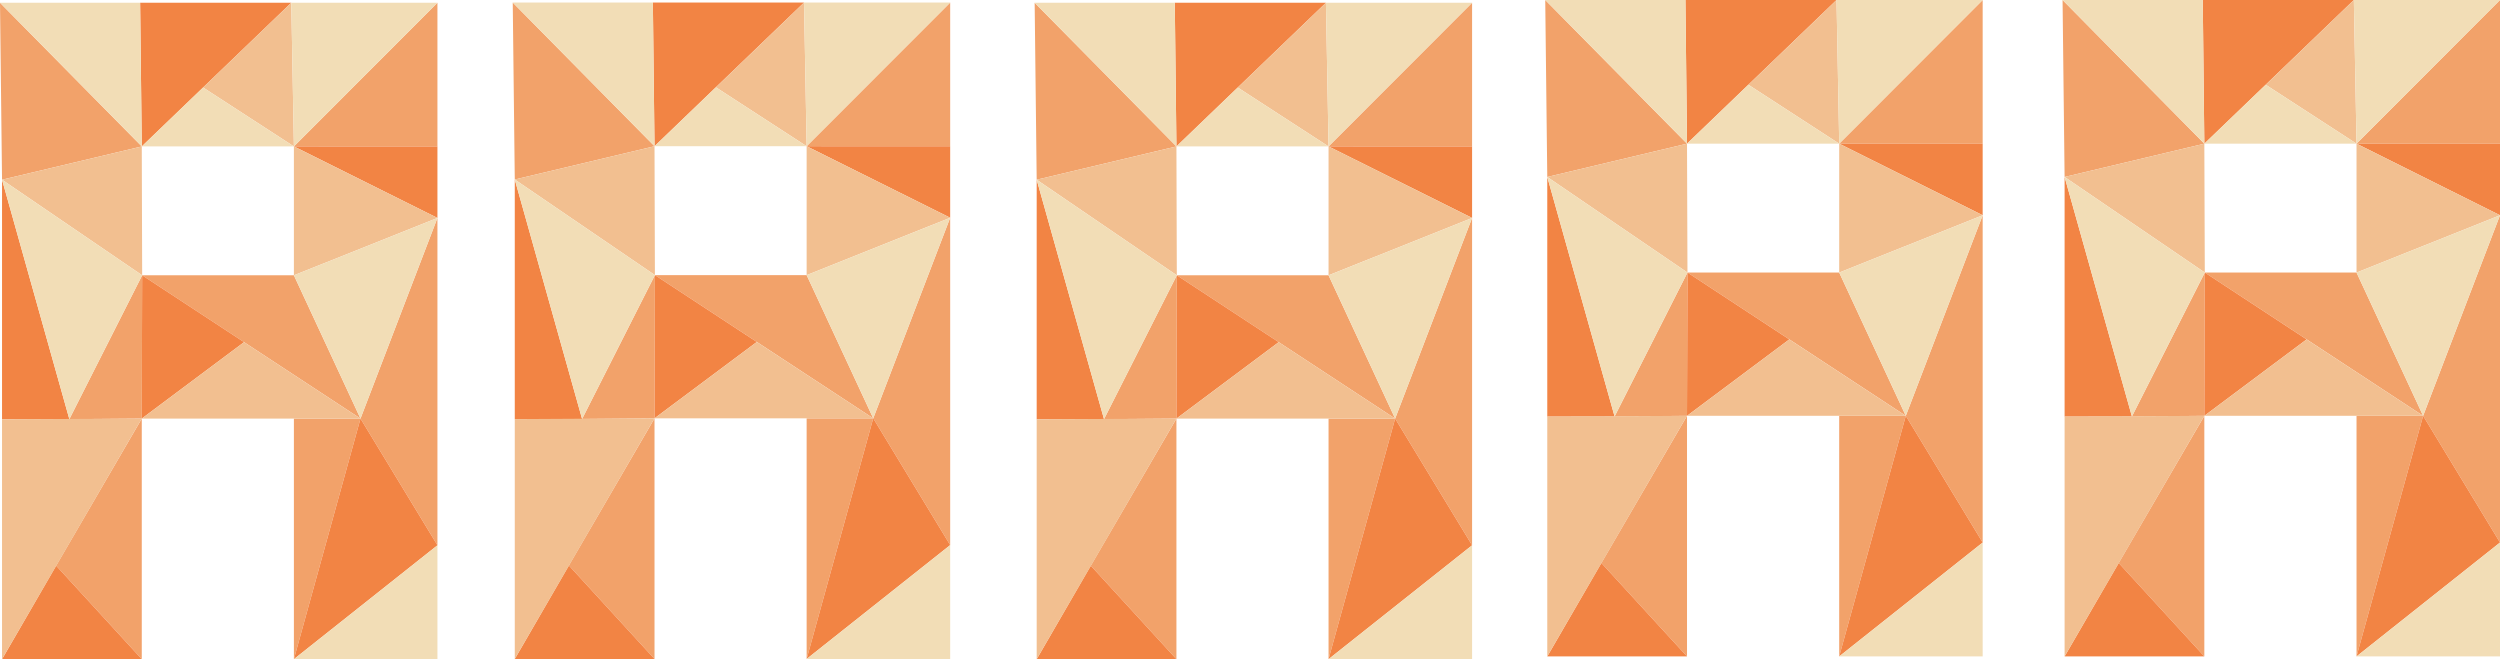 <?xml version="1.0" encoding="utf-8"?>
<!-- Generator: Adobe Illustrator 24.0.1, SVG Export Plug-In . SVG Version: 6.00 Build 0)  -->
<svg version="1.1" id="Layer_1" xmlns="http://www.w3.org/2000/svg" xmlns:xlink="http://www.w3.org/1999/xlink" x="0px" y="0px"
	 viewBox="0 0 381.77 100.66" style="enable-background:new 0 0 381.77 100.66;" xml:space="preserve">
<style type="text/css">
	.st0{fill:#F2A26A;}
	.st1{fill:#F28444;}
	.st2{fill:#F2BF90;}
	.st3{fill:#F2DDB6;}
</style>
<g>
	<polygon class="st0" points="257.62,21.94 235.97,0 236.28,27.02 	"/>
	<polygon class="st0" points="280.86,41.62 257.69,41.62 291.03,63.5 	"/>
	<polygon class="st0" points="291.03,63.5 302.77,82.85 302.77,32.87 	"/>
	<polygon class="st0" points="280.86,63.5 280.86,100.24 291.03,63.5 	"/>
	<polygon class="st0" points="257.69,41.62 246.56,63.6 257.62,63.5 	"/>
	<polygon class="st0" points="257.62,63.5 244.54,85.97 257.62,100.24 	"/>
	<polygon class="st0" points="302.77,21.95 302.77,0 280.86,21.94 	"/>
</g>
<g>
	<polygon class="st1" points="273.24,51.83 257.69,41.62 257.62,63.5 	"/>
	<polygon class="st1" points="280.86,100.24 302.77,82.85 291.03,63.5 	"/>
	<polygon class="st1" points="246.56,63.6 236.28,27.02 236.28,63.62 	"/>
	<polygon class="st1" points="244.54,85.97 236.28,100.24 257.62,100.24 	"/>
	<polygon class="st1" points="302.77,21.95 280.86,21.94 302.77,32.87 	"/>
	<polygon class="st1" points="280.45,0 257.38,0 257.62,21.94 	"/>
</g>
<g>
	<polygon class="st2" points="280.86,21.94 280.86,41.62 302.77,32.87 	"/>
	<polygon class="st2" points="257.62,21.94 236.28,27.02 257.69,41.62 	"/>
	<polygon class="st2" points="291.03,63.5 273.24,51.83 257.62,63.5 	"/>
	<polygon class="st2" points="257.62,63.5 236.28,63.62 236.28,100.24 	"/>
	<polygon class="st2" points="280.45,0 266.99,12.94 280.86,21.94 	"/>
</g>
<g>
	<polygon class="st3" points="280.86,21.94 302.77,0 280.45,0 	"/>
	<polygon class="st3" points="257.38,0 235.97,0 257.62,21.94 	"/>
	<polygon class="st3" points="302.77,32.87 280.86,41.62 291.03,63.5 	"/>
	<polygon class="st3" points="280.86,100.24 302.77,100.24 302.77,82.85 	"/>
	<polygon class="st3" points="257.69,41.62 236.28,27.02 246.56,63.6 	"/>
	<polygon class="st3" points="257.62,21.94 266.99,12.94 280.86,21.94 	"/>
</g>
<g>
	<polygon class="st0" points="336.62,21.94 314.97,0 315.28,27.02 	"/>
	<polygon class="st0" points="359.86,41.62 336.69,41.62 370.03,63.5 	"/>
	<polygon class="st0" points="370.03,63.5 381.77,82.85 381.77,32.87 	"/>
	<polygon class="st0" points="359.86,63.5 359.86,100.24 370.03,63.5 	"/>
	<polygon class="st0" points="336.69,41.62 325.56,63.6 336.62,63.5 	"/>
	<polygon class="st0" points="336.62,63.5 323.54,85.97 336.62,100.24 	"/>
	<polygon class="st0" points="381.77,21.95 381.77,0 359.86,21.94 	"/>
</g>
<g>
	<polygon class="st1" points="352.24,51.83 336.69,41.62 336.62,63.5 	"/>
	<polygon class="st1" points="359.86,100.24 381.77,82.85 370.03,63.5 	"/>
	<polygon class="st1" points="325.56,63.6 315.28,27.02 315.28,63.62 	"/>
	<polygon class="st1" points="323.54,85.97 315.28,100.24 336.62,100.24 	"/>
	<polygon class="st1" points="381.77,21.95 359.86,21.94 381.77,32.87 	"/>
	<polygon class="st1" points="359.45,0 336.38,0 336.62,21.94 	"/>
</g>
<g>
	<polygon class="st2" points="359.86,21.94 359.86,41.62 381.77,32.87 	"/>
	<polygon class="st2" points="336.62,21.94 315.28,27.02 336.69,41.62 	"/>
	<polygon class="st2" points="370.03,63.5 352.24,51.83 336.62,63.5 	"/>
	<polygon class="st2" points="336.62,63.5 315.28,63.62 315.28,100.24 	"/>
	<polygon class="st2" points="359.45,0 345.99,12.94 359.86,21.94 	"/>
</g>
<g>
	<polygon class="st3" points="359.86,21.94 381.77,0 359.45,0 	"/>
	<polygon class="st3" points="336.38,0 314.97,0 336.62,21.94 	"/>
	<polygon class="st3" points="381.77,32.87 359.86,41.62 370.03,63.5 	"/>
	<polygon class="st3" points="359.86,100.24 381.77,100.24 381.77,82.85 	"/>
	<polygon class="st3" points="336.69,41.62 315.28,27.02 325.56,63.6 	"/>
	<polygon class="st3" points="336.62,21.94 345.99,12.94 359.86,21.94 	"/>
</g>
<g>
	<polygon class="st0" points="21.65,22.36 0,0.42 0.31,27.44 	"/>
	<polygon class="st0" points="44.88,42.04 21.71,42.04 55.05,63.92 	"/>
	<polygon class="st0" points="55.05,63.92 66.8,83.27 66.8,33.28 	"/>
	<polygon class="st0" points="44.88,63.92 44.88,100.66 55.05,63.92 	"/>
	<polygon class="st0" points="21.71,42.04 10.59,64.01 21.65,63.92 	"/>
	<polygon class="st0" points="21.65,63.92 8.57,86.38 21.65,100.66 	"/>
	<polygon class="st0" points="66.8,22.37 66.8,0.42 44.88,22.36 	"/>
</g>
<g>
	<polygon class="st1" points="37.27,52.25 21.71,42.04 21.65,63.92 	"/>
	<polygon class="st1" points="44.88,100.66 66.8,83.27 55.05,63.92 	"/>
	<polygon class="st1" points="10.59,64.01 0.31,27.44 0.31,64.03 	"/>
	<polygon class="st1" points="8.57,86.38 0.31,100.66 21.65,100.66 	"/>
	<polygon class="st1" points="66.8,22.37 44.88,22.36 66.8,33.28 	"/>
	<polygon class="st1" points="44.48,0.42 21.4,0.42 21.65,22.36 	"/>
</g>
<g>
	<polygon class="st2" points="44.88,22.36 44.88,42.04 66.8,33.28 	"/>
	<polygon class="st2" points="21.65,22.36 0.31,27.44 21.71,42.04 	"/>
	<polygon class="st2" points="55.05,63.92 37.27,52.25 21.65,63.92 	"/>
	<polygon class="st2" points="21.65,63.92 0.31,64.03 0.31,100.66 	"/>
	<polygon class="st2" points="44.48,0.42 31.01,13.36 44.88,22.36 	"/>
</g>
<g>
	<polygon class="st3" points="44.88,22.36 66.8,0.42 44.48,0.42 	"/>
	<polygon class="st3" points="21.4,0.42 0,0.42 21.65,22.36 	"/>
	<polygon class="st3" points="66.8,33.28 44.88,42.04 55.05,63.92 	"/>
	<polygon class="st3" points="44.88,100.66 66.8,100.66 66.8,83.27 	"/>
	<polygon class="st3" points="21.71,42.04 0.31,27.44 10.59,64.01 	"/>
	<polygon class="st3" points="21.65,22.36 31.01,13.36 44.88,22.36 	"/>
</g>
<g>
	<polygon class="st0" points="179.65,22.36 158,0.42 158.31,27.44 	"/>
	<polygon class="st0" points="202.88,42.04 179.71,42.04 213.05,63.92 	"/>
	<polygon class="st0" points="213.05,63.92 224.8,83.27 224.8,33.28 	"/>
	<polygon class="st0" points="202.88,63.92 202.88,100.66 213.05,63.92 	"/>
	<polygon class="st0" points="179.71,42.04 168.59,64.01 179.65,63.92 	"/>
	<polygon class="st0" points="179.65,63.92 166.57,86.38 179.65,100.66 	"/>
	<polygon class="st0" points="224.8,22.37 224.8,0.42 202.88,22.36 	"/>
</g>
<g>
	<polygon class="st1" points="195.27,52.25 179.71,42.04 179.65,63.92 	"/>
	<polygon class="st1" points="202.88,100.66 224.8,83.27 213.05,63.92 	"/>
	<polygon class="st1" points="168.59,64.01 158.31,27.44 158.31,64.03 	"/>
	<polygon class="st1" points="166.57,86.38 158.31,100.66 179.65,100.66 	"/>
	<polygon class="st1" points="224.8,22.37 202.88,22.36 224.8,33.28 	"/>
	<polygon class="st1" points="202.48,0.42 179.4,0.42 179.65,22.36 	"/>
</g>
<g>
	<polygon class="st2" points="202.88,22.36 202.88,42.04 224.8,33.28 	"/>
	<polygon class="st2" points="179.65,22.36 158.31,27.44 179.71,42.04 	"/>
	<polygon class="st2" points="213.05,63.92 195.27,52.25 179.65,63.92 	"/>
	<polygon class="st2" points="179.65,63.92 158.31,64.03 158.31,100.66 	"/>
	<polygon class="st2" points="202.48,0.42 189.01,13.36 202.88,22.36 	"/>
</g>
<g>
	<polygon class="st3" points="202.88,22.36 224.8,0.42 202.48,0.42 	"/>
	<polygon class="st3" points="179.4,0.42 158,0.42 179.65,22.36 	"/>
	<polygon class="st3" points="224.8,33.28 202.88,42.04 213.05,63.92 	"/>
	<polygon class="st3" points="202.88,100.66 224.8,100.66 224.8,83.27 	"/>
	<polygon class="st3" points="179.71,42.04 158.31,27.44 168.59,64.01 	"/>
	<polygon class="st3" points="179.65,22.36 189.01,13.36 202.88,22.36 	"/>
</g>
<g>
	<polygon class="st0" points="99.95,22.33 78.3,0.39 78.61,27.41 	"/>
	<polygon class="st0" points="123.18,42.01 100.01,42.01 133.35,63.88 	"/>
	<polygon class="st0" points="133.35,63.88 145.1,83.24 145.1,33.25 	"/>
	<polygon class="st0" points="123.18,63.88 123.18,100.63 133.35,63.88 	"/>
	<polygon class="st0" points="100.01,42.01 88.89,63.98 99.95,63.88 	"/>
	<polygon class="st0" points="99.95,63.88 86.87,86.35 99.95,100.63 	"/>
	<polygon class="st0" points="145.1,22.34 145.1,0.39 123.18,22.33 	"/>
</g>
<g>
	<polygon class="st1" points="115.57,52.22 100.01,42.01 99.95,63.88 	"/>
	<polygon class="st1" points="123.18,100.63 145.1,83.24 133.35,63.88 	"/>
	<polygon class="st1" points="88.89,63.98 78.61,27.41 78.61,64 	"/>
	<polygon class="st1" points="86.87,86.35 78.61,100.63 99.95,100.63 	"/>
	<polygon class="st1" points="145.1,22.34 123.18,22.33 145.1,33.25 	"/>
	<polygon class="st1" points="122.78,0.39 99.7,0.39 99.95,22.33 	"/>
</g>
<g>
	<polygon class="st2" points="123.18,22.33 123.18,42.01 145.1,33.25 	"/>
	<polygon class="st2" points="99.95,22.33 78.61,27.41 100.01,42.01 	"/>
	<polygon class="st2" points="133.35,63.88 115.57,52.22 99.95,63.88 	"/>
	<polygon class="st2" points="99.95,63.88 78.61,64 78.61,100.63 	"/>
	<polygon class="st2" points="122.78,0.39 109.32,13.33 123.18,22.33 	"/>
</g>
<g>
	<polygon class="st3" points="123.18,22.33 145.1,0.39 122.78,0.39 	"/>
	<polygon class="st3" points="99.7,0.39 78.3,0.39 99.95,22.33 	"/>
	<polygon class="st3" points="145.1,33.25 123.18,42.01 133.35,63.88 	"/>
	<polygon class="st3" points="123.18,100.63 145.1,100.63 145.1,83.24 	"/>
	<polygon class="st3" points="100.01,42.01 78.61,27.41 88.89,63.98 	"/>
	<polygon class="st3" points="99.95,22.33 109.32,13.33 123.18,22.33 	"/>
</g>
</svg>
